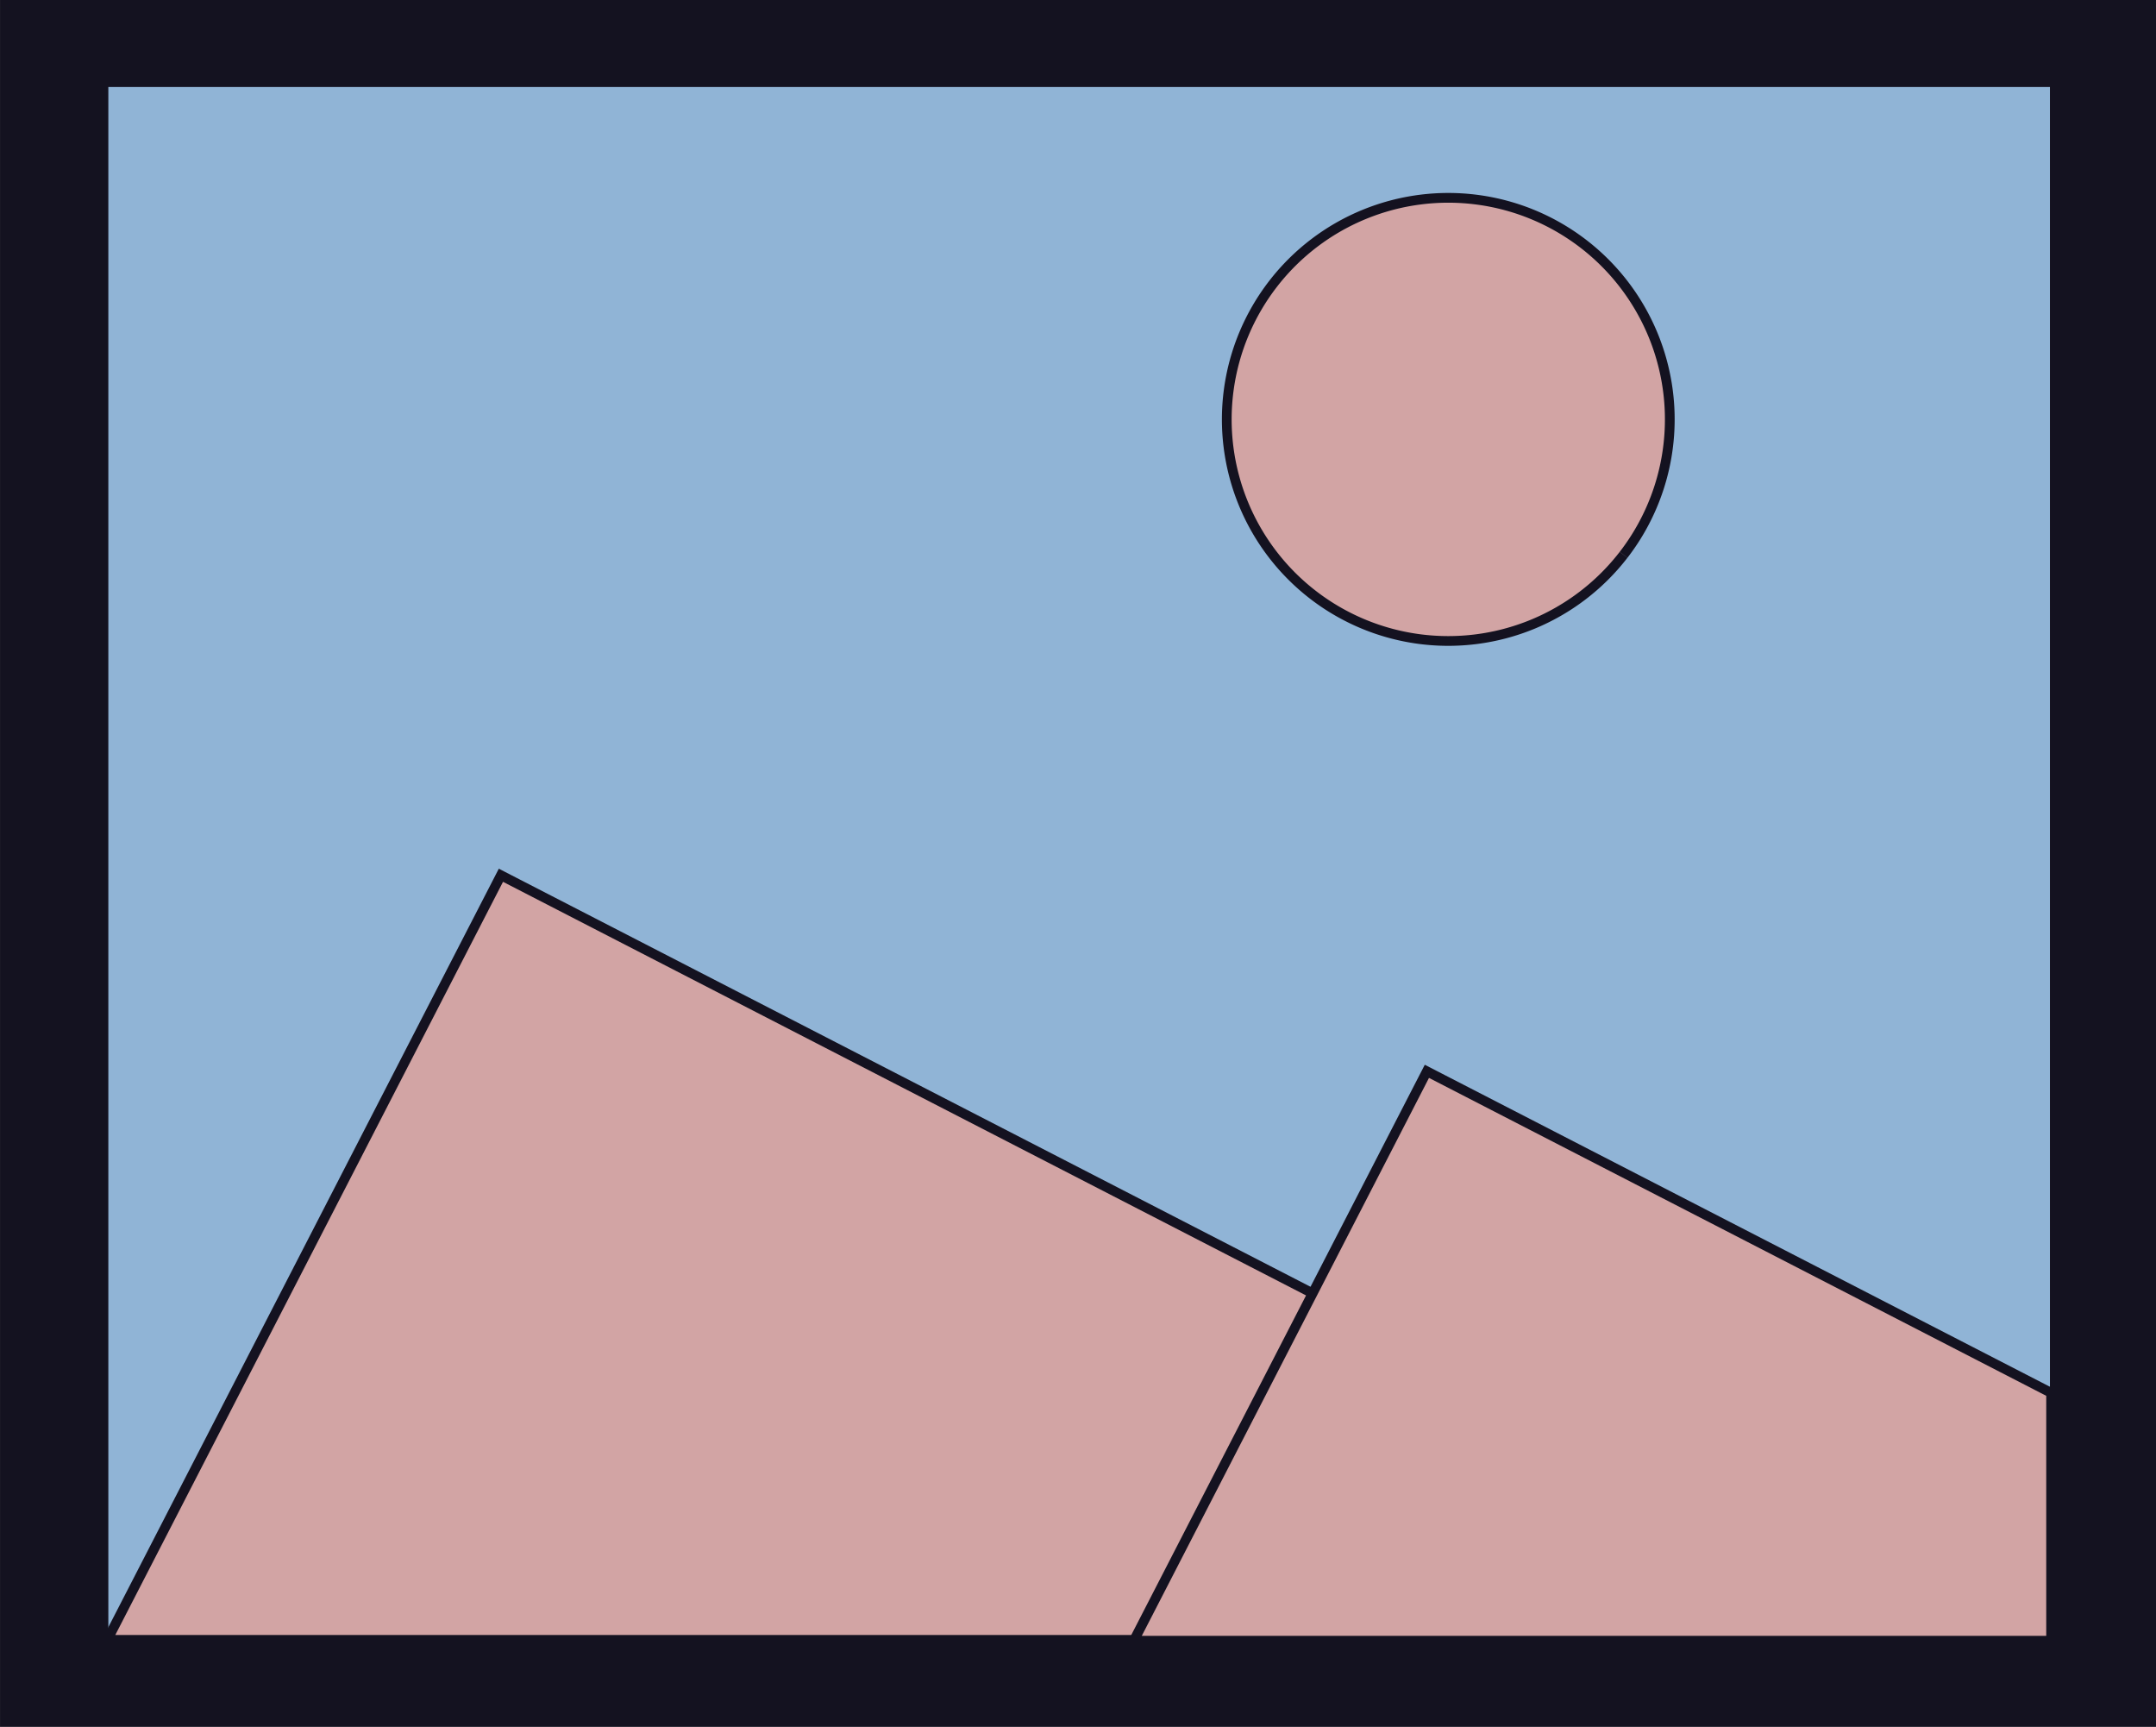 <?xml version="1.0" encoding="UTF-8" standalone="no"?>
<!-- Created with Inkscape (http://www.inkscape.org/) -->

<svg
   width="66.391mm"
   height="53.162mm"
   viewBox="0 0 66.391 53.162"
   version="1.1"
   id="svg1"
   inkscape:version="1.3 (0e150ed6c4, 2023-07-21)"
   sodipodi:docname="ButtonIconsSourceFile.svg"
   xmlns:inkscape="http://www.inkscape.org/namespaces/inkscape"
   xmlns:sodipodi="http://sodipodi.sourceforge.net/DTD/sodipodi-0.dtd"
   xmlns="http://www.w3.org/2000/svg"
   xmlns:svg="http://www.w3.org/2000/svg">
  <sodipodi:namedview
     id="namedview1"
     pagecolor="#505050"
     bordercolor="#ffffff"
     borderopacity="1"
     inkscape:showpageshadow="0"
     inkscape:pageopacity="0"
     inkscape:pagecheckerboard="1"
     inkscape:deskcolor="#505050"
     inkscape:document-units="mm"
     inkscape:zoom="0.65834034"
     inkscape:cx="-185.31448"
     inkscape:cy="337.97109"
     inkscape:window-width="2880"
     inkscape:window-height="1514"
     inkscape:window-x="-11"
     inkscape:window-y="-11"
     inkscape:window-maximized="1"
     inkscape:current-layer="layer1" />
  <defs
     id="defs1" />
  <g
     inkscape:label="Layer 1"
     inkscape:groupmode="layer"
     id="layer1"
     transform="translate(87.793,-497.377)">
    <g
       id="g2">
      <rect
         style="fill:#141220;fill-opacity:1;stroke:#141220;stroke-width:0.245;stroke-opacity:1"
         id="rect1-23-8"
         width="66.146"
         height="52.917"
         x="-87.67"
         y="497.5" />
      <rect
         style="fill:#90b4d6;fill-opacity:1;stroke:#141220;stroke-width:0.3;stroke-dasharray:none;stroke-opacity:1"
         id="rect1-2-2-8"
         width="60.089"
         height="48.071"
         x="-84.607"
         y="499.905" />
      <path
         id="rect2-9-9-2-5"
         style="fill:#d2a4a4;fill-opacity:1;stroke:#141220;stroke-width:0.3;stroke-dasharray:none;stroke-opacity:1"
         d="m -72.368,524.322 -12.121,23.539 h 57.834 z" />
      <path
         id="rect2-9-9-7-2-2"
         style="fill:#d2a4a4;fill-opacity:1;stroke:#141220;stroke-width:0.3;stroke-dasharray:none;stroke-opacity:1"
         d="m -43.854,530.358 -9.025,17.528 h 28.247 v -7.63 z" />
      <path
         style="fill:#d2a4a4;fill-opacity:1;stroke:#141220;stroke-width:0.3;stroke-dasharray:none;stroke-opacity:1"
         id="path14-3-9"
         sodipodi:type="arc"
         sodipodi:cx="-43.195545"
         sodipodi:cy="510.28836"
         sodipodi:rx="6.8203754"
         sodipodi:ry="6.8203754"
         sodipodi:start="0.65778456"
         sodipodi:end="0.65751517"
         sodipodi:open="true"
         sodipodi:arc-type="arc"
         d="m -37.798,514.458 a 6.82,6.82 0 0 1 -9.567,1.228 6.82,6.82 0 0 1 -1.228,-9.567 6.82,6.82 0 0 1 9.567,-1.229 6.82,6.82 0 0 1 1.23,9.566" />
    </g>
  </g>
</svg>
